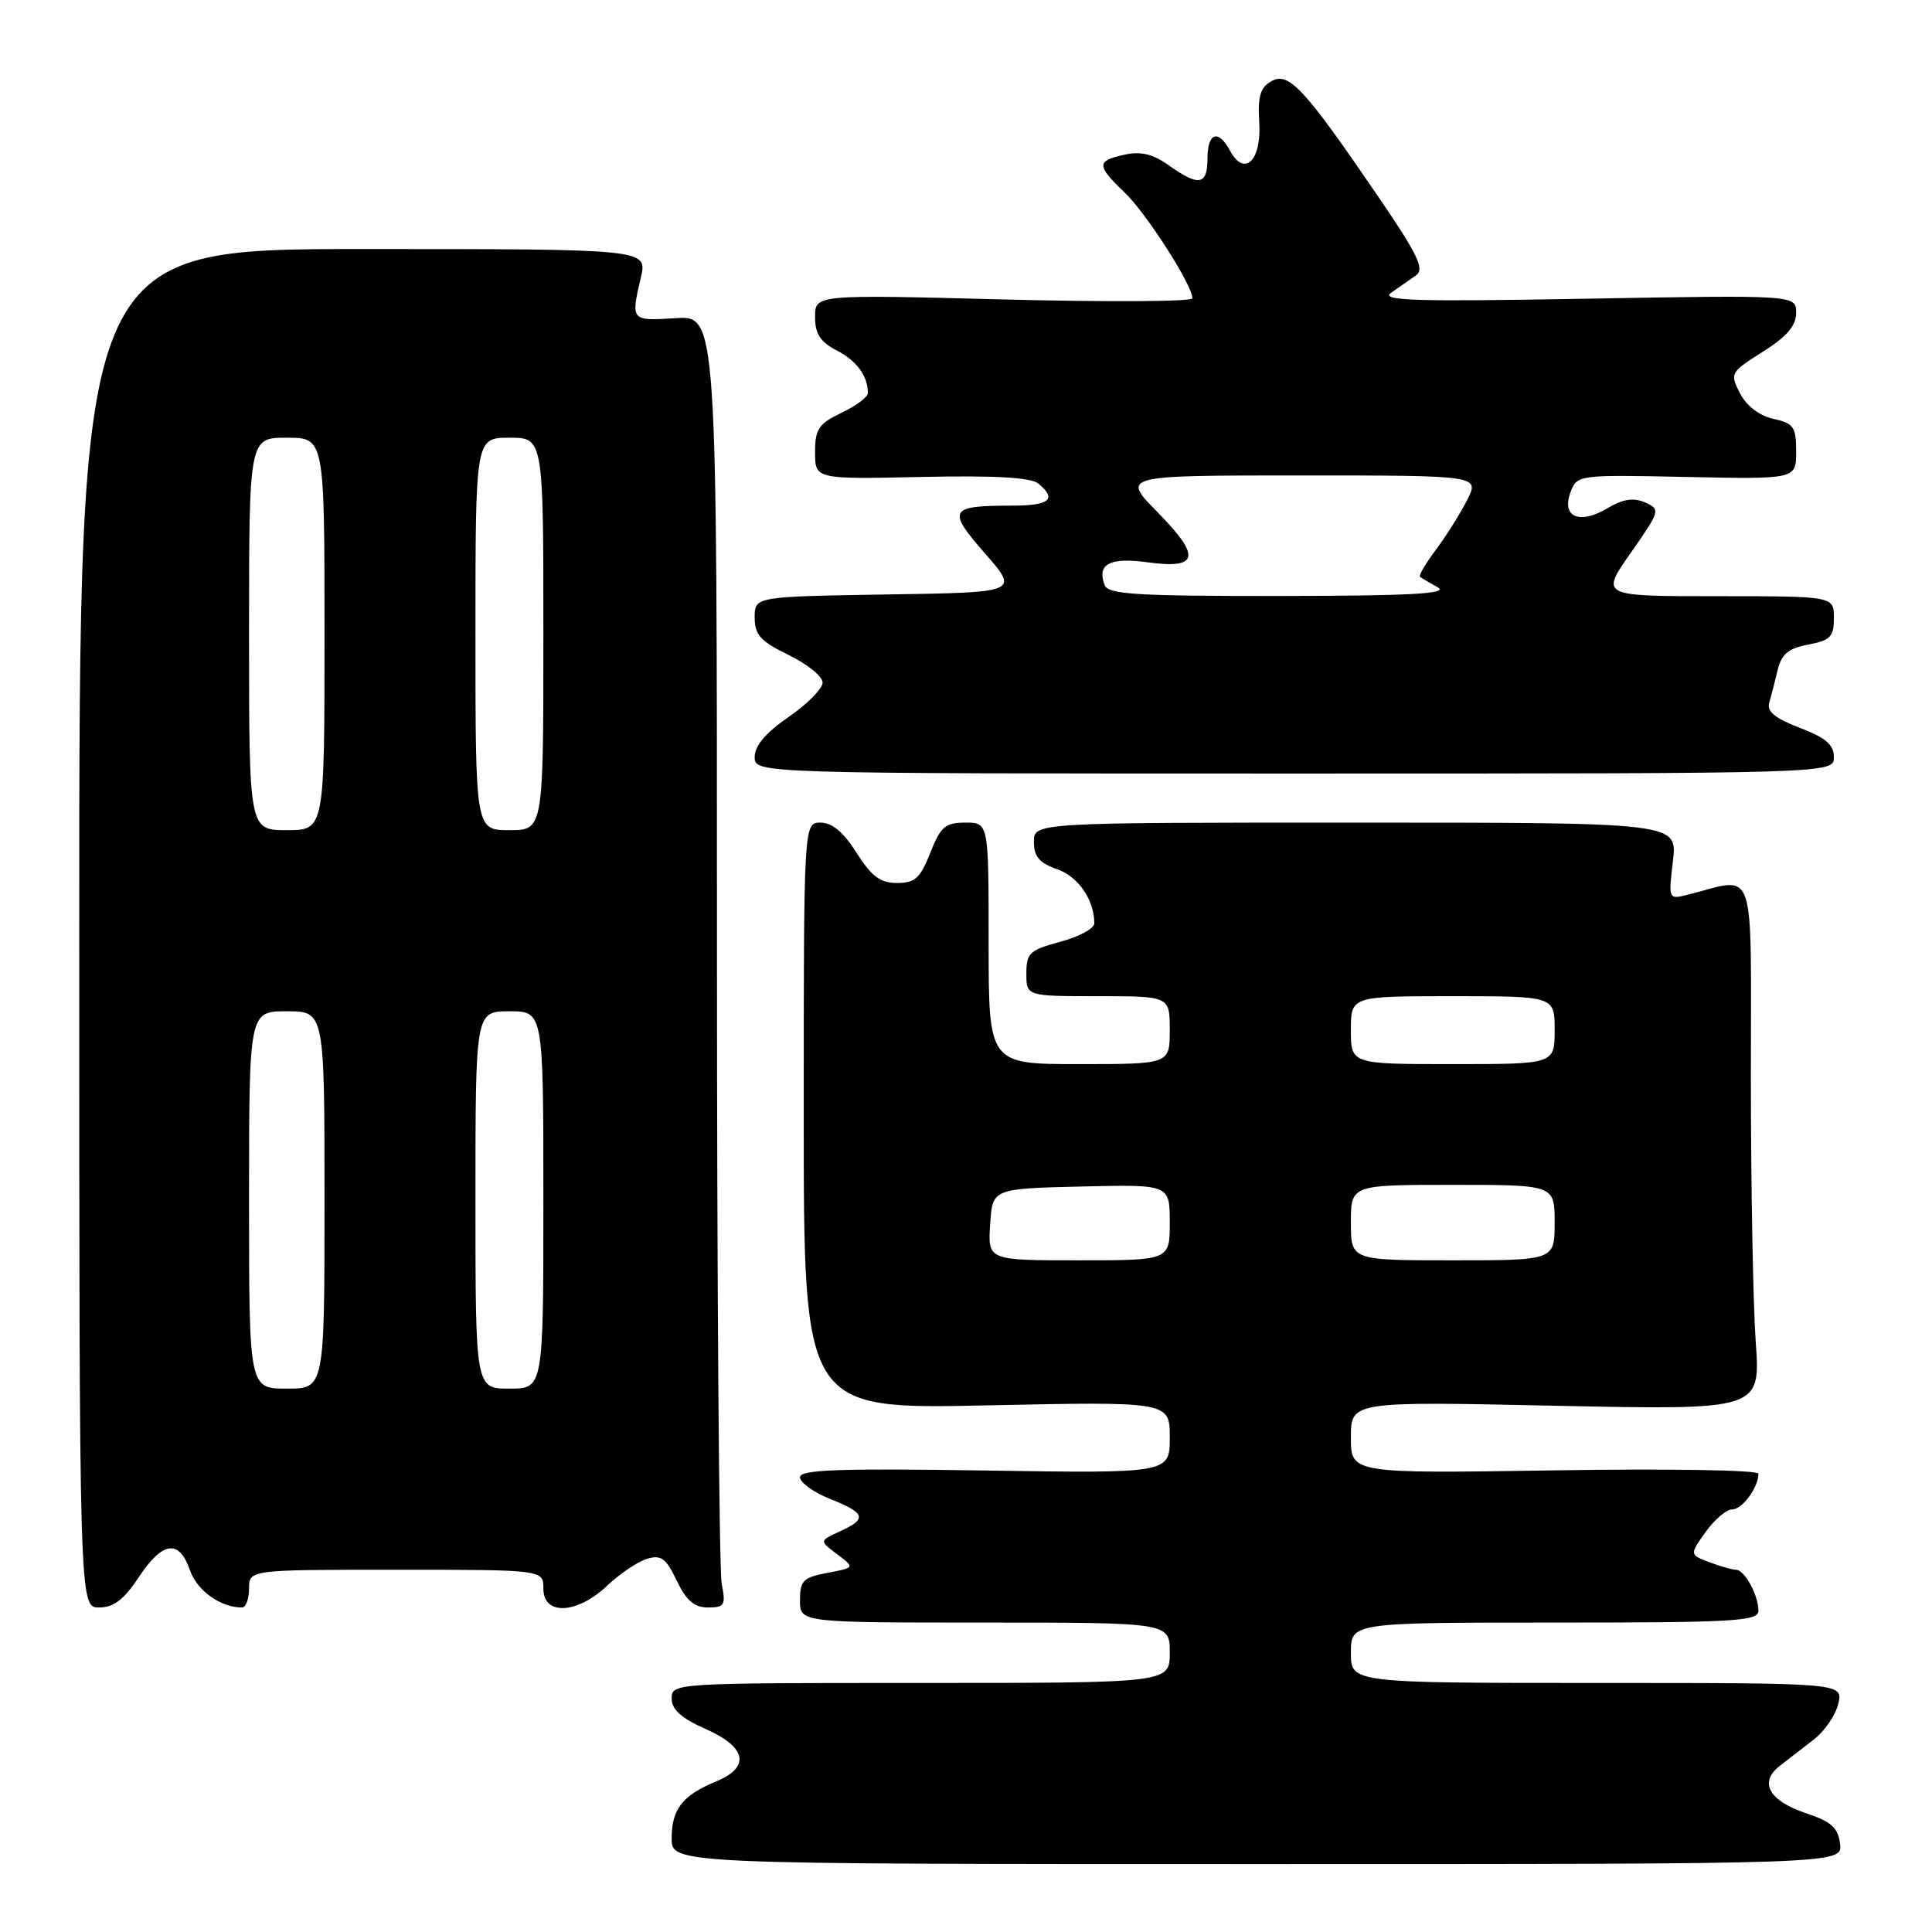 <?xml version="1.0" encoding="UTF-8" standalone="no"?>
<!DOCTYPE svg PUBLIC "-//W3C//DTD SVG 1.1//EN" "http://www.w3.org/Graphics/SVG/1.1/DTD/svg11.dtd" >
<svg xmlns="http://www.w3.org/2000/svg" xmlns:xlink="http://www.w3.org/1999/xlink" version="1.1" viewBox="0 0 256 256">
 <g >
 <path fill="currentColor"
d=" M 243.82 244.33 C 243.56 242.19 242.67 241.38 239.34 240.27 C 234.42 238.64 233.03 236.18 235.80 234.01 C 236.86 233.18 238.90 231.60 240.33 230.50 C 241.77 229.40 243.23 227.26 243.58 225.75 C 244.22 223.00 244.22 223.00 211.61 223.00 C 179.00 223.00 179.00 223.00 179.00 219.00 C 179.00 215.00 179.00 215.00 206.00 215.00 C 229.84 215.00 233.00 214.82 233.00 213.43 C 233.00 211.36 231.16 208.00 230.03 208.00 C 229.54 208.00 227.95 207.55 226.50 207.00 C 223.87 206.00 223.87 206.00 226.00 203.00 C 227.18 201.35 228.76 200.00 229.53 200.00 C 230.87 200.00 233.00 197.09 233.00 195.27 C 233.00 194.79 220.85 194.59 206.00 194.83 C 179.00 195.25 179.00 195.25 179.00 190.47 C 179.00 185.69 179.00 185.69 206.14 186.27 C 233.29 186.84 233.29 186.84 232.64 177.77 C 232.29 172.78 232.00 157.01 232.00 142.72 C 232.00 113.81 232.84 116.25 223.65 118.55 C 221.08 119.20 221.07 119.19 221.67 114.10 C 222.28 109.00 222.28 109.00 179.64 109.00 C 137.00 109.00 137.00 109.00 137.00 111.55 C 137.00 113.50 137.72 114.36 140.07 115.17 C 142.89 116.16 145.00 119.23 145.00 122.36 C 145.00 123.03 142.97 124.13 140.50 124.79 C 136.43 125.88 136.00 126.28 136.00 129.00 C 136.00 132.00 136.00 132.00 145.50 132.00 C 155.00 132.00 155.00 132.00 155.00 136.50 C 155.00 141.00 155.00 141.00 143.00 141.00 C 131.00 141.00 131.00 141.00 131.00 125.00 C 131.00 109.00 131.00 109.00 127.92 109.00 C 125.25 109.00 124.63 109.54 123.27 113.00 C 121.95 116.36 121.24 117.00 118.86 117.00 C 116.64 117.00 115.48 116.13 113.50 113.00 C 111.78 110.28 110.26 109.00 108.74 109.00 C 106.50 109.00 106.50 109.00 106.50 147.87 C 106.50 186.74 106.50 186.74 130.75 186.22 C 155.00 185.71 155.00 185.71 155.00 190.47 C 155.00 195.23 155.00 195.23 130.50 194.85 C 111.13 194.55 106.00 194.74 106.00 195.74 C 106.00 196.44 107.80 197.74 110.00 198.62 C 114.72 200.50 114.94 201.25 111.28 202.92 C 108.56 204.16 108.56 204.16 110.92 205.94 C 113.29 207.72 113.29 207.72 109.64 208.41 C 106.43 209.01 106.00 209.44 106.00 212.05 C 106.00 215.00 106.00 215.00 130.50 215.00 C 155.00 215.00 155.00 215.00 155.00 219.00 C 155.00 223.00 155.00 223.00 122.00 223.00 C 89.37 223.00 89.00 223.02 89.00 225.06 C 89.00 226.53 90.27 227.67 93.50 229.10 C 98.93 231.50 99.47 234.15 94.91 236.04 C 90.43 237.89 89.00 239.71 89.00 243.57 C 89.00 247.00 89.00 247.00 166.57 247.00 C 244.13 247.00 244.13 247.00 243.82 244.33 Z  M 18.38 209.00 C 21.55 204.21 23.73 203.91 25.17 208.07 C 26.12 210.78 29.22 213.00 32.07 213.00 C 32.58 213.00 33.00 211.88 33.00 210.50 C 33.00 208.00 33.00 208.00 52.50 208.00 C 72.00 208.00 72.00 208.00 72.00 210.50 C 72.00 214.10 76.46 213.90 80.45 210.11 C 82.13 208.52 84.51 206.92 85.74 206.55 C 87.60 205.99 88.25 206.47 89.67 209.44 C 90.93 212.08 92.00 213.00 93.81 213.00 C 96.01 213.00 96.19 212.69 95.63 209.87 C 95.28 208.16 95.00 169.64 95.00 124.28 C 95.00 41.81 95.00 41.81 89.50 42.16 C 83.57 42.53 83.58 42.53 84.92 36.75 C 85.79 33.00 85.79 33.00 48.14 33.00 C 10.50 33.00 10.50 33.00 10.50 123.00 C 10.50 213.00 10.50 213.00 13.12 213.00 C 15.06 213.00 16.41 211.97 18.38 209.00 Z  M 243.00 100.33 C 243.00 98.68 241.92 97.75 238.48 96.44 C 235.20 95.19 234.09 94.27 234.43 93.11 C 234.69 92.22 235.20 90.27 235.55 88.78 C 236.06 86.67 236.97 85.91 239.60 85.41 C 242.53 84.86 243.00 84.38 243.00 81.89 C 243.00 79.00 243.00 79.00 227.53 79.00 C 212.06 79.00 212.06 79.00 216.08 73.26 C 219.99 67.68 220.04 67.50 217.99 66.58 C 216.45 65.90 215.08 66.11 212.95 67.37 C 209.24 69.56 206.87 68.49 208.11 65.20 C 208.96 62.92 209.13 62.90 223.49 63.20 C 238.00 63.50 238.00 63.50 238.00 59.83 C 238.00 56.56 237.67 56.09 234.98 55.50 C 233.12 55.09 231.43 53.79 230.56 52.12 C 229.19 49.47 229.27 49.34 233.58 46.61 C 236.77 44.60 238.00 43.16 238.00 41.46 C 238.00 39.09 238.00 39.09 210.25 39.58 C 187.44 39.99 182.83 39.84 184.34 38.79 C 185.35 38.08 186.82 37.05 187.62 36.49 C 188.80 35.66 187.90 33.79 182.58 25.99 C 172.84 11.71 170.77 9.47 168.48 10.75 C 166.99 11.59 166.64 12.75 166.86 16.27 C 167.17 21.31 164.87 23.50 162.98 19.96 C 161.43 17.07 160.00 17.57 160.00 21.00 C 160.00 24.54 158.85 24.74 154.89 21.92 C 152.76 20.40 151.17 20.02 148.99 20.50 C 145.25 21.32 145.26 21.91 149.07 25.56 C 151.94 28.32 158.00 37.79 158.00 39.53 C 158.00 39.97 146.75 40.03 133.00 39.68 C 108.00 39.03 108.00 39.03 108.00 41.99 C 108.00 44.24 108.69 45.31 110.88 46.44 C 113.54 47.82 115.00 49.82 115.00 52.10 C 115.00 52.61 113.42 53.78 111.50 54.70 C 108.47 56.15 108.00 56.85 108.00 59.94 C 108.00 63.50 108.00 63.50 122.08 63.20 C 131.81 62.99 136.60 63.26 137.58 64.07 C 140.10 66.16 139.10 67.00 134.08 67.00 C 125.74 67.00 125.44 67.54 130.53 73.35 C 135.03 78.50 135.03 78.50 117.52 78.77 C 100.00 79.05 100.00 79.05 100.00 81.82 C 100.00 84.13 100.77 84.98 104.50 86.79 C 106.97 87.99 109.00 89.63 109.00 90.44 C 109.00 91.24 106.97 93.30 104.50 95.00 C 101.47 97.09 100.00 98.81 100.00 100.30 C 100.00 102.50 100.00 102.50 171.50 102.50 C 243.00 102.50 243.00 102.50 243.00 100.33 Z  M 131.20 162.25 C 131.50 157.50 131.50 157.50 143.25 157.22 C 155.00 156.94 155.00 156.94 155.00 161.97 C 155.00 167.00 155.00 167.00 142.95 167.00 C 130.89 167.00 130.89 167.00 131.20 162.25 Z  M 179.00 162.00 C 179.00 157.00 179.00 157.00 192.50 157.00 C 206.00 157.00 206.00 157.00 206.00 162.00 C 206.00 167.00 206.00 167.00 192.50 167.00 C 179.00 167.00 179.00 167.00 179.00 162.00 Z  M 179.00 136.50 C 179.00 132.00 179.00 132.00 192.50 132.00 C 206.00 132.00 206.00 132.00 206.00 136.50 C 206.00 141.00 206.00 141.00 192.50 141.00 C 179.00 141.00 179.00 141.00 179.00 136.50 Z  M 33.00 159.00 C 33.00 134.00 33.00 134.00 38.00 134.00 C 43.00 134.00 43.00 134.00 43.00 159.00 C 43.00 184.00 43.00 184.00 38.00 184.00 C 33.00 184.00 33.00 184.00 33.00 159.00 Z  M 63.00 159.00 C 63.00 134.00 63.00 134.00 67.50 134.00 C 72.00 134.00 72.00 134.00 72.00 159.00 C 72.00 184.00 72.00 184.00 67.50 184.00 C 63.00 184.00 63.00 184.00 63.00 159.00 Z  M 33.00 84.00 C 33.00 58.00 33.00 58.00 38.00 58.00 C 43.00 58.00 43.00 58.00 43.00 84.00 C 43.00 110.00 43.00 110.00 38.00 110.00 C 33.00 110.00 33.00 110.00 33.00 84.00 Z  M 63.00 84.00 C 63.00 58.00 63.00 58.00 67.50 58.00 C 72.00 58.00 72.00 58.00 72.00 84.00 C 72.00 110.00 72.00 110.00 67.50 110.00 C 63.00 110.00 63.00 110.00 63.00 84.00 Z  M 146.38 77.55 C 145.31 74.75 147.03 73.82 152.00 74.50 C 158.85 75.44 159.20 73.79 153.41 67.90 C 148.58 63.00 148.58 63.00 172.31 63.00 C 196.05 63.00 196.05 63.00 194.41 66.25 C 193.50 68.04 191.65 70.99 190.28 72.82 C 188.92 74.64 187.96 76.26 188.15 76.42 C 188.34 76.58 189.40 77.21 190.50 77.82 C 192.02 78.67 187.04 78.95 169.72 78.97 C 150.71 78.99 146.85 78.76 146.38 77.55 Z "/>
</g>
</svg>